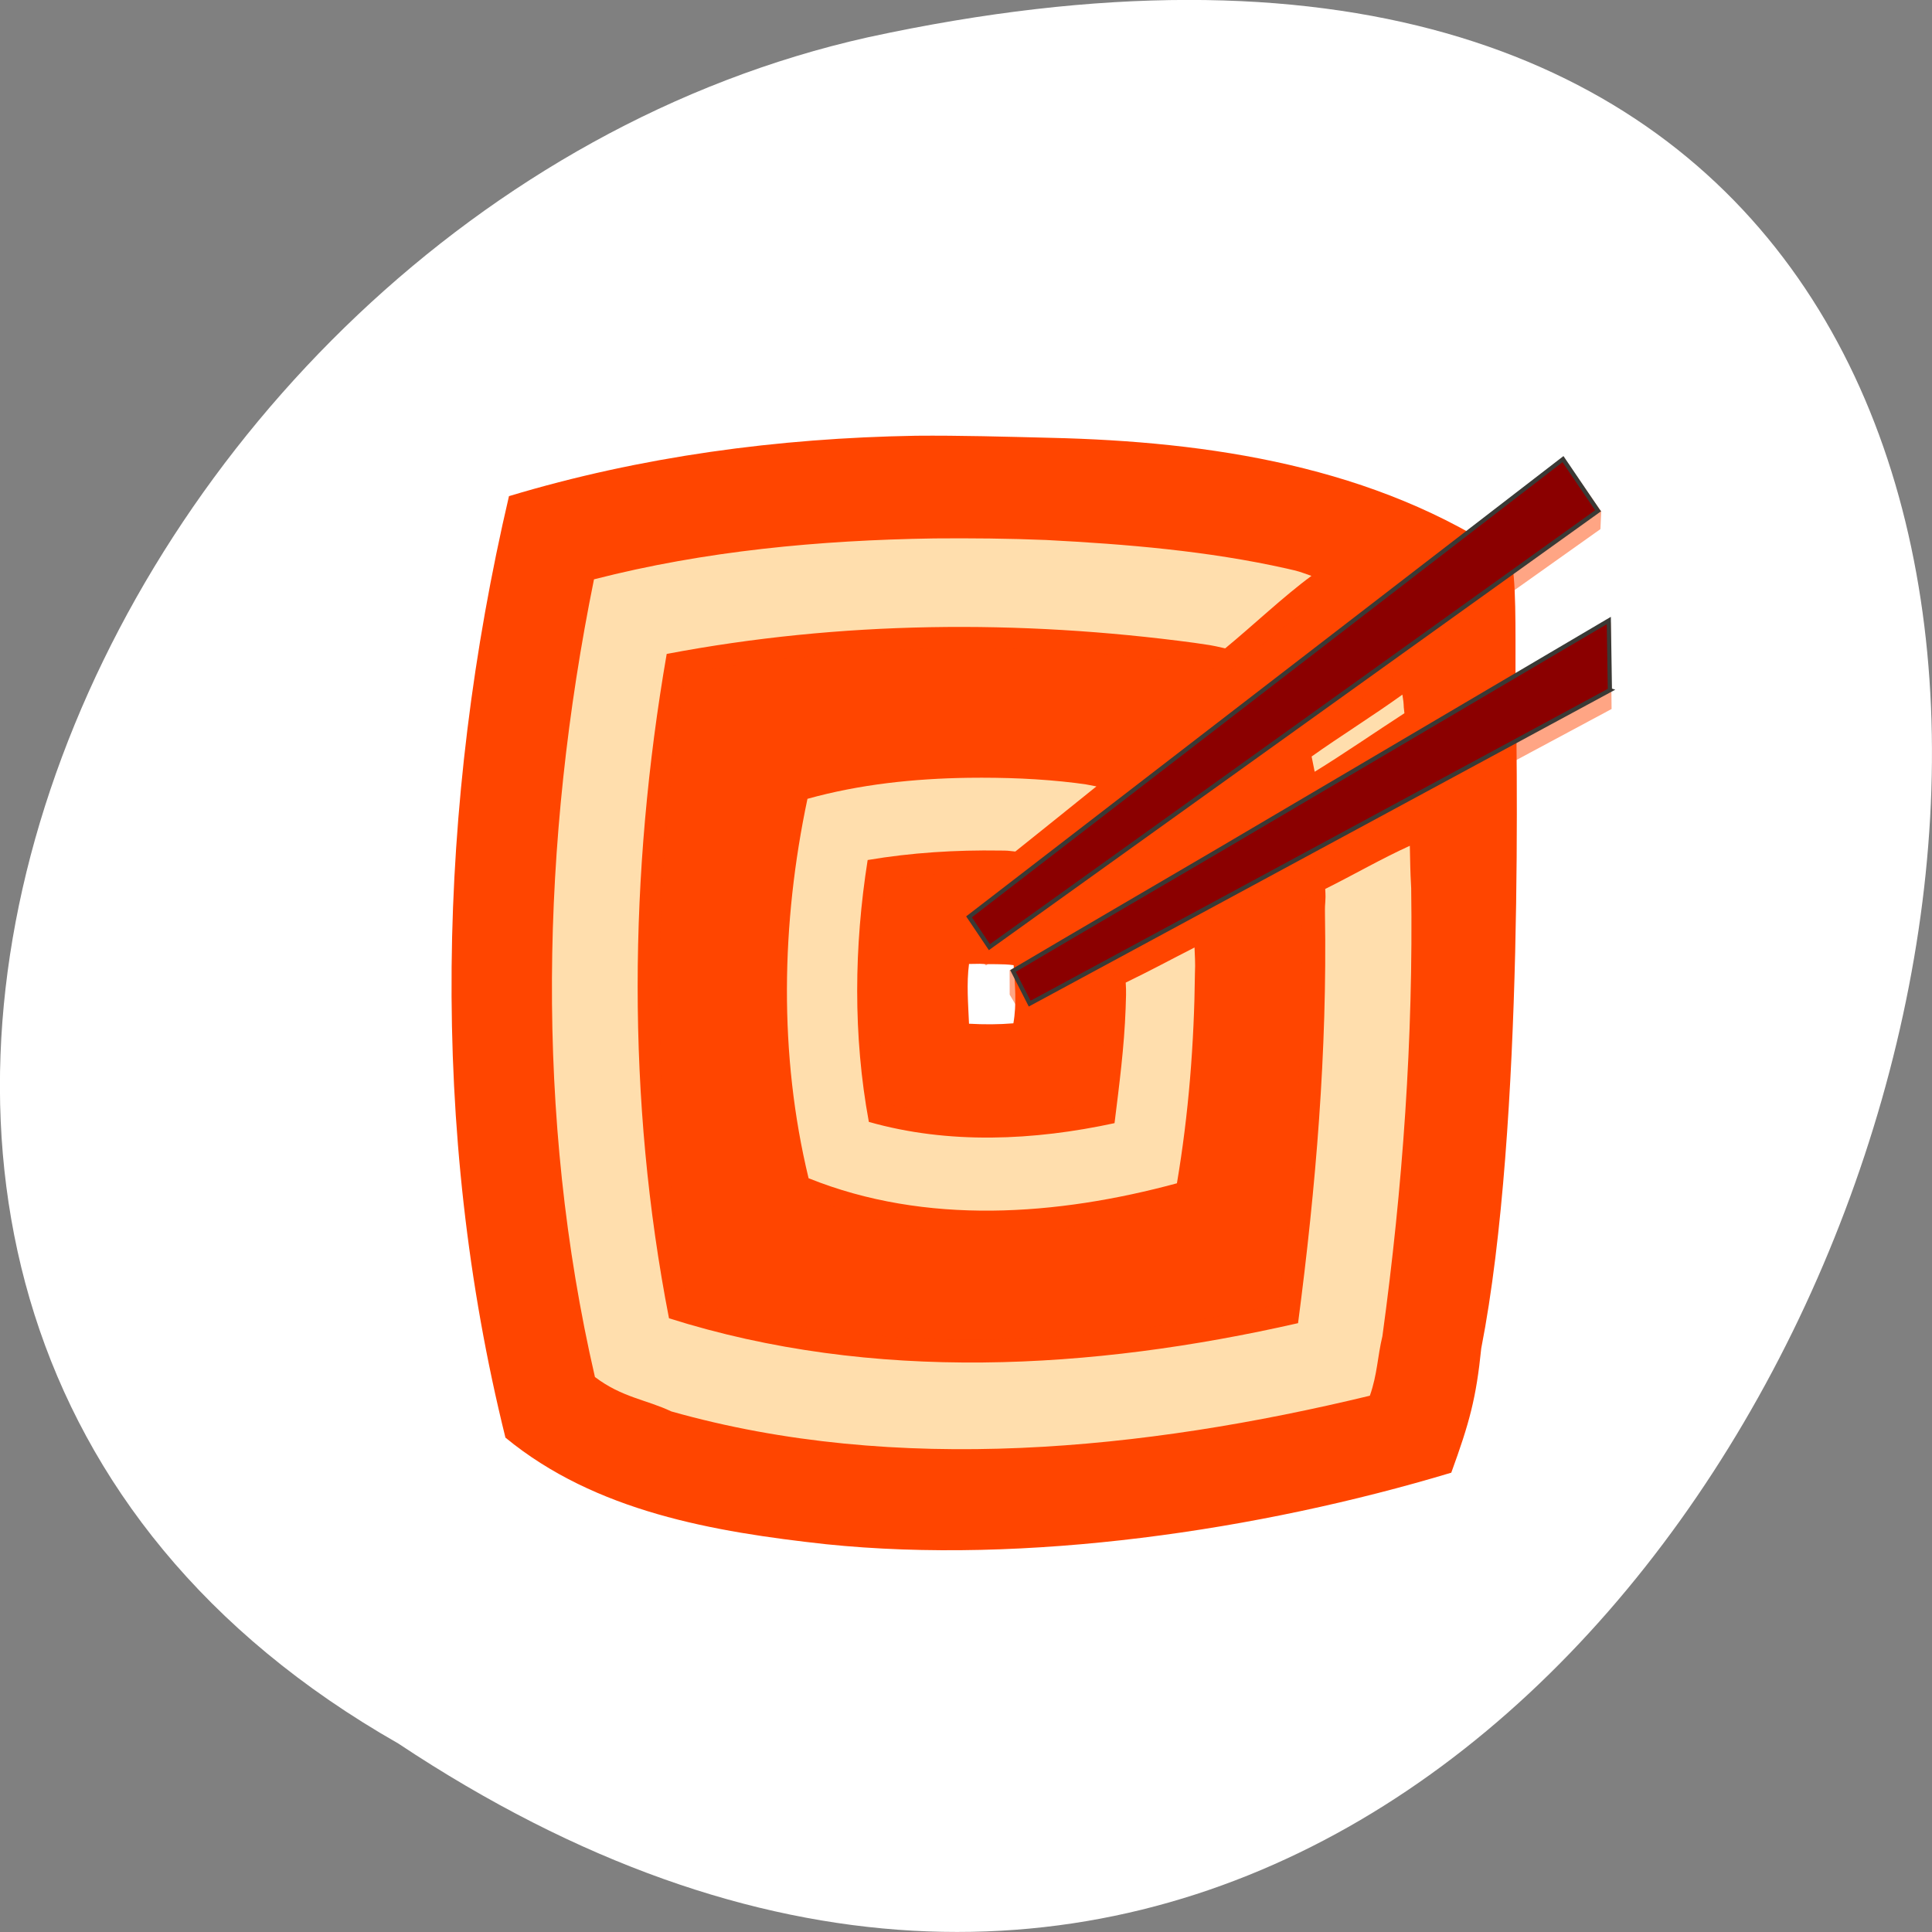 <svg xmlns="http://www.w3.org/2000/svg" viewBox="0 0 256 256"><rect x="0" y="0" width="256" height="256" fill="#808080" stroke="none"/><path d="m -1374.42 1658.71 c 127.95 -192.46 -280.09 -311 -226.07 -62.2 23.02 102.82 167.39 165.22 226.07 62.2 z" transform="matrix(0 1 -1 0 1711.48 1605.44)" style="fill:#fff;color:#000"/><g transform="matrix(0.333 0 0 0.341 46.18 -141.8)" style="fill:#ff4500"><path d="m 225.63 585.16 c -54.644 0.911 -109.3 8.02 -161.78 23.469 -28.613 119.52 -31.777 246.33 -1.406 365.84 c 35.868 28.833 82.965 36.617 127.5 41.41 79.43 8.03 172.44 -5.336 248.86 -27.792 7.253 -19.447 9.904 -28.94 11.922 -48.29 17.407 -86.8 14.06 -235.88 13.633 -263.28 -0.052 -14.596 0.401 -37.34 -1.978 -43.798 c -53.74 -35.696 -119.77 -45.34 -183.12 -46.76 -17.871 -0.431 -35.747 -0.96 -53.626 -0.802 z m -13.438 116.81 c 32.3 0.425 64.6 1.038 96.91 0.469 5.686 -0.528 10.721 2.02 16.219 2.25 3.9 -0.366 7.551 -3.681 11.344 -2.063 -0.877 11.444 10.29 18.883 11.938 29.75 1.194 2.89 4.252 5.87 1.438 8.844 -4.696 12.04 0.311 25.01 -1.25 37.469 -0.091 39.34 -2.705 78.65 -7.281 117.72 c -58.898 10.939 -120.33 12.721 -178.97 -0.406 -9.995 -63.17 -9.358 -127.97 -0.906 -191.28 c 16.756 -2.171 33.679 -2.776 50.563 -2.75 z" style="color:#000"/><path d="m 245.49 772.05 l 0.031 8.01 c 2.923 4.119 4.878 7.907 8.149 10.927 l 244.48 -169.55 l 0.32 -6.909 l -14.999 -20.802 l -235.94 177.15 l -2.038 1.172 z" style="opacity:0.524;fill-opacity:0.918"/><g style="color:#000"><path d="m 251.72 673.94 c -35.986 -0.077 -72.17 5.173 -105.91 17.875 -19.753 69.42 -21.386 144.84 0.469 213.94 65.51 31.482 144.77 32.928 211.59 4.594 16.09 -13.165 17 -35.977 19.04 -55.17 6.168 -46.01 4.215 -92.97 -1.287 -139.04 5.01 -3.859 10.04 -7.705 15.03 -11.594 -43.532 -19.493 -90.98 -31.428 -138.94 -30.594 z m 114.53 49.44 c 4.859 -3.758 13.362 -10.333 3.838 -2.968 -1.279 0.989 -2.558 1.979 -3.838 2.968 z m -3.313 0.125 c 0.063 0.045 0.107 0.025 0 0 z m 0.063 0.031 c 1.271 3.471 6.109 -2.222 0 0 z m -111.75 66.813 c 4.462 0.298 8.965 -0.08 13.406 0.531 0.537 7.508 1.254 15.13 -0.094 22.594 -5.87 0.481 -11.778 0.483 -17.656 0.156 -0.325 -7.727 -1.028 -15.515 0 -23.22 1.448 -0.021 2.896 -0.043 4.344 -0.063 z"/><path d="m 332.11 738.72 l -36.512 25.377 c -0.074 2.821 0.065 2.175 0.235 5.355 0.514 0.743 0.785 1.12 1.64 1.967 6.764 -3.607 13.489 -7.254 20.07 -11.122 8.44 -4.954 15.523 -8.701 16.581 -9.307 -0.068 -3.275 -0.302 -3.576 -0.357 -5.067 -0.289 -3.235 -0.15 -4.258 -1.657 -7.203 z" style="opacity:0.524;fill-opacity:0.918"/><path d="m 295.61 764.03 c 0.902 1.438 -0.472 -0.73 2.115 3.01 1.952 -0.934 33.493 -19.526 36 -20.964 -0.129 -3.511 -0.169 -4.225 -1.361 -7.508 l -36.755 25.465 z"/><path d="m 246.03 718.27 c -24.664 -0.979 -39.2 3.669 -63.19 8.11 -11.606 49.11 -9.143 97.97 0.429 146.92 0.665 2.647 1.157 8.09 3.668 9.07 49.04 19.277 90.35 15.05 139.07 2.171 3.11 -0.831 3.706 -7.705 4.261 -10.92 4.377 -32.06 6.437 -58.12 6.169 -89.48 -6.498 3.45 -14.953 7.505 -21.784 10.859 -5.505 2.703 -9.672 4.858 -13.09 6.601 0.042 3.699 0.346 2.978 0.075 6.788 -0.858 12.03 -2.986 24.485 -4.516 36.58 -27.556 5.199 -55.96 6.13 -82.64 -0.241 -4.743 -28.606 -4.438 -58.24 -0.34 -87.07 16.276 -2.276 32.857 -3.085 49.46 -2.62 0.079 0.001 0.159 0.001 0.238 0 1.857 0 2.111 0.099 4.192 0.247 2.508 -2.108 2.75 -1.868 4.361 -3.123 6.793 -5.265 16.452 -12.524 25.2 -19.18 0.151 -5.263 0.32 -9.402 -0.048 -11.662 l -24.47 -2.768 l -27.05 -0.277 z" style="opacity:0.524;fill-opacity:0.918"/><path d="m 376.73 638.7 c -29.06 -8.07 -83.71 -10.567 -99.53 -12.309 -15.14 -0.61 -30.428 -1.28 -45.47 -0.781 -33.506 3.419 -90.04 6.79 -133.63 15.352 -12.12 62.67 -14.564 236.49 1.544 310.1 51.35 22.983 210.46 28.14 299.93 9.03 7.88 -6.938 9.141 -12.1 10.734 -23.991 4.151 -39.781 11.662 -133.62 12.228 -188.31 -0.612 -7.786 0.69 7.685 -2.921 -1.194 -11.986 5.316 -10.291 5.778 -21.12 11.04 -10.199 3.376 -16.383 6.989 -19.06 7.843 0.156 5.195 -0.181 3.575 -0.119 8.793 0.58 49.25 -2.976 99.38 -9.36 148.32 -77.54 16.552 -159.08 20.663 -234.82 -1.482 -15.239 -80.01 -14.52 -163 -0.917 -243.43 65.768 -11.492 129.26 -12.973 194.79 -4.633 9.43 1.094 10.142 1.539 20.826 4.25 4.726 -3.719 21.286 -16.643 33.2 -26.22 0.111 -9.606 0.537 -5.154 0.16 -11.04 m 35.84 45.791 c -10.858 7.483 -24.29 17.13 -35.839 24.418 0.064 4.227 0.143 5.174 0.718 8.979 2.2 -1.369 5.976 -3.936 8.61 -5.408 10.455 -5.844 15.642 -9.219 27.407 -16.649 0.083 -2.653 0.28 -3.16 0.173 -4.35 -0.453 -5.04 -0.545 -0.725 -1.069 -6.99 z" style="opacity:0.524;fill-opacity:0.953"/><path d="m 246.55 718.07 c -21.544 0.319 -43.09 2.514 -63.926 8.17 -10.49 48.36 -11.449 99.42 0.442 147.43 46.694 18.355 98.91 14.568 146.57 1.965 4.674 -26.966 6.86 -54.32 7.166 -81.71 0.201 -3.759 -0.059 -6.936 -0.166 -9.913 -9.378 4.664 -17.919 9.183 -27.38 13.636 0.264 3.413 0.096 6.129 -0.032 10.1 -0.549 14.91 -2.547 29.763 -4.417 44.519 -32.07 6.777 -65.982 8.333 -97.76 -0.483 -6.326 -33.469 -5.894 -68.3 -0.476 -101.76 17.376 -2.875 35.07 -3.951 52.718 -3.683 3.1 0.028 2.955 0.031 6.04 0.38 10.231 -7.929 22.07 -17.33 32.27 -25.303 -3.96 -0.783 -4.236 -0.83 -8.242 -1.323 -14.185 -1.704 -28.504 -2.194 -42.803 -2.024 z" style="fill:#ffdead"/></g><path d="m 497.2 614.33 l -242.18 169.55 l -8.113 -11.775 l 236.35 -177.86 l 13.939 20.08 z" style="fill:#8b0000;stroke:#3a3935;stroke-width:1.671"/><path d="m 396.59 654.62 c -111.71 83.84 -45.15 33.29 -156.94 117.12 6.889 4.257 7.209 17.13 16.666 16.912 107.26 -74.02 41.21 -29.346 148.32 -103.71 l -3.452 -29.05 l -4.591 -1.265 z" style="fill-opacity:0"/><path d="m 232.77 625.06 c -45.41 0.693 -90.97 4.827 -135.09 15.891 -21.15 101.71 -23.58 208.61 0.374 309.96 10.759 7.97 20.393 8.742 30.414 13.377 89.75 24.785 188.23 15.06 277.94 -6.112 3 -8.369 3.01 -15.11 4.989 -23.12 8.13 -57.958 12.308 -115.74 11.454 -174.07 -0.438 -8.178 -0.328 -8.323 -0.539 -16.496 -11.383 5.05 -22.441 11.321 -33.663 16.772 0.339 5.736 -0.205 4.04 -0.101 9.785 0.902 53.39 -3.574 105.79 -10.712 158.94 -81.98 18.22 -169.24 23.16 -250.31 -1.896 -16.933 -84.88 -16.02 -173.07 -0.917 -258.15 69.17 -12.821 140.29 -13.452 210.01 -4.309 6.275 0.932 6.02 0.733 12.213 2.146 11.07 -8.885 23.25 -20.223 34.33 -28.16 -5.317 -1.828 -4.53 -1.675 -10.02 -2.892 -31.31 -6.838 -63.57 -9.434 -95.51 -11.06 -14.949 -0.602 -29.912 -0.737 -44.872 -0.611 z m 150.46 84.74 c 0.352 1.761 0.914 4.579 1.218 5.916 11.205 -6.704 24.655 -15.752 35.713 -22.736 -0.586 -4.433 0.032 -2.147 -0.812 -7.229 -11.01 7.788 -25.416 16.585 -36.12 24.05 z" style="fill:#ffdead;color:#000"/><path d="m 347.16 745.65 c -17.281 10.03 -84.1 47.19 -84.1 47.19 l 0.028 9.501 l 6.596 10.905 l 232.91 -121.91 l -0.353 -33.654 l -155.07 87.967 z" style="opacity:0.524;fill-opacity:0.918"/><path d="m 257.72 792.09 c 6.084 5.169 5.03 17.354 13.974 18.896 27.316 -13.13 52.82 -27.885 79.922 -41.795 96.42 -50.782 -38.708 19.955 57.718 -30.82 -0.253 -10.86 0.285 -19.19 -2 -32.764 -121.11 70.67 -27.88 16.872 -149.61 86.48 z" style="fill-opacity:0"/><path d="m 501.92 684.02 l -230.88 121.81 l -6.631 -12.694 c 26.886 -15.532 54.24 -31.06 81.36 -46.597 l 155.72 -89.58 l 0.428 27.06 z" style="fill:#8b0000;stroke:#3a3935;stroke-width:1.671"/></g></svg>